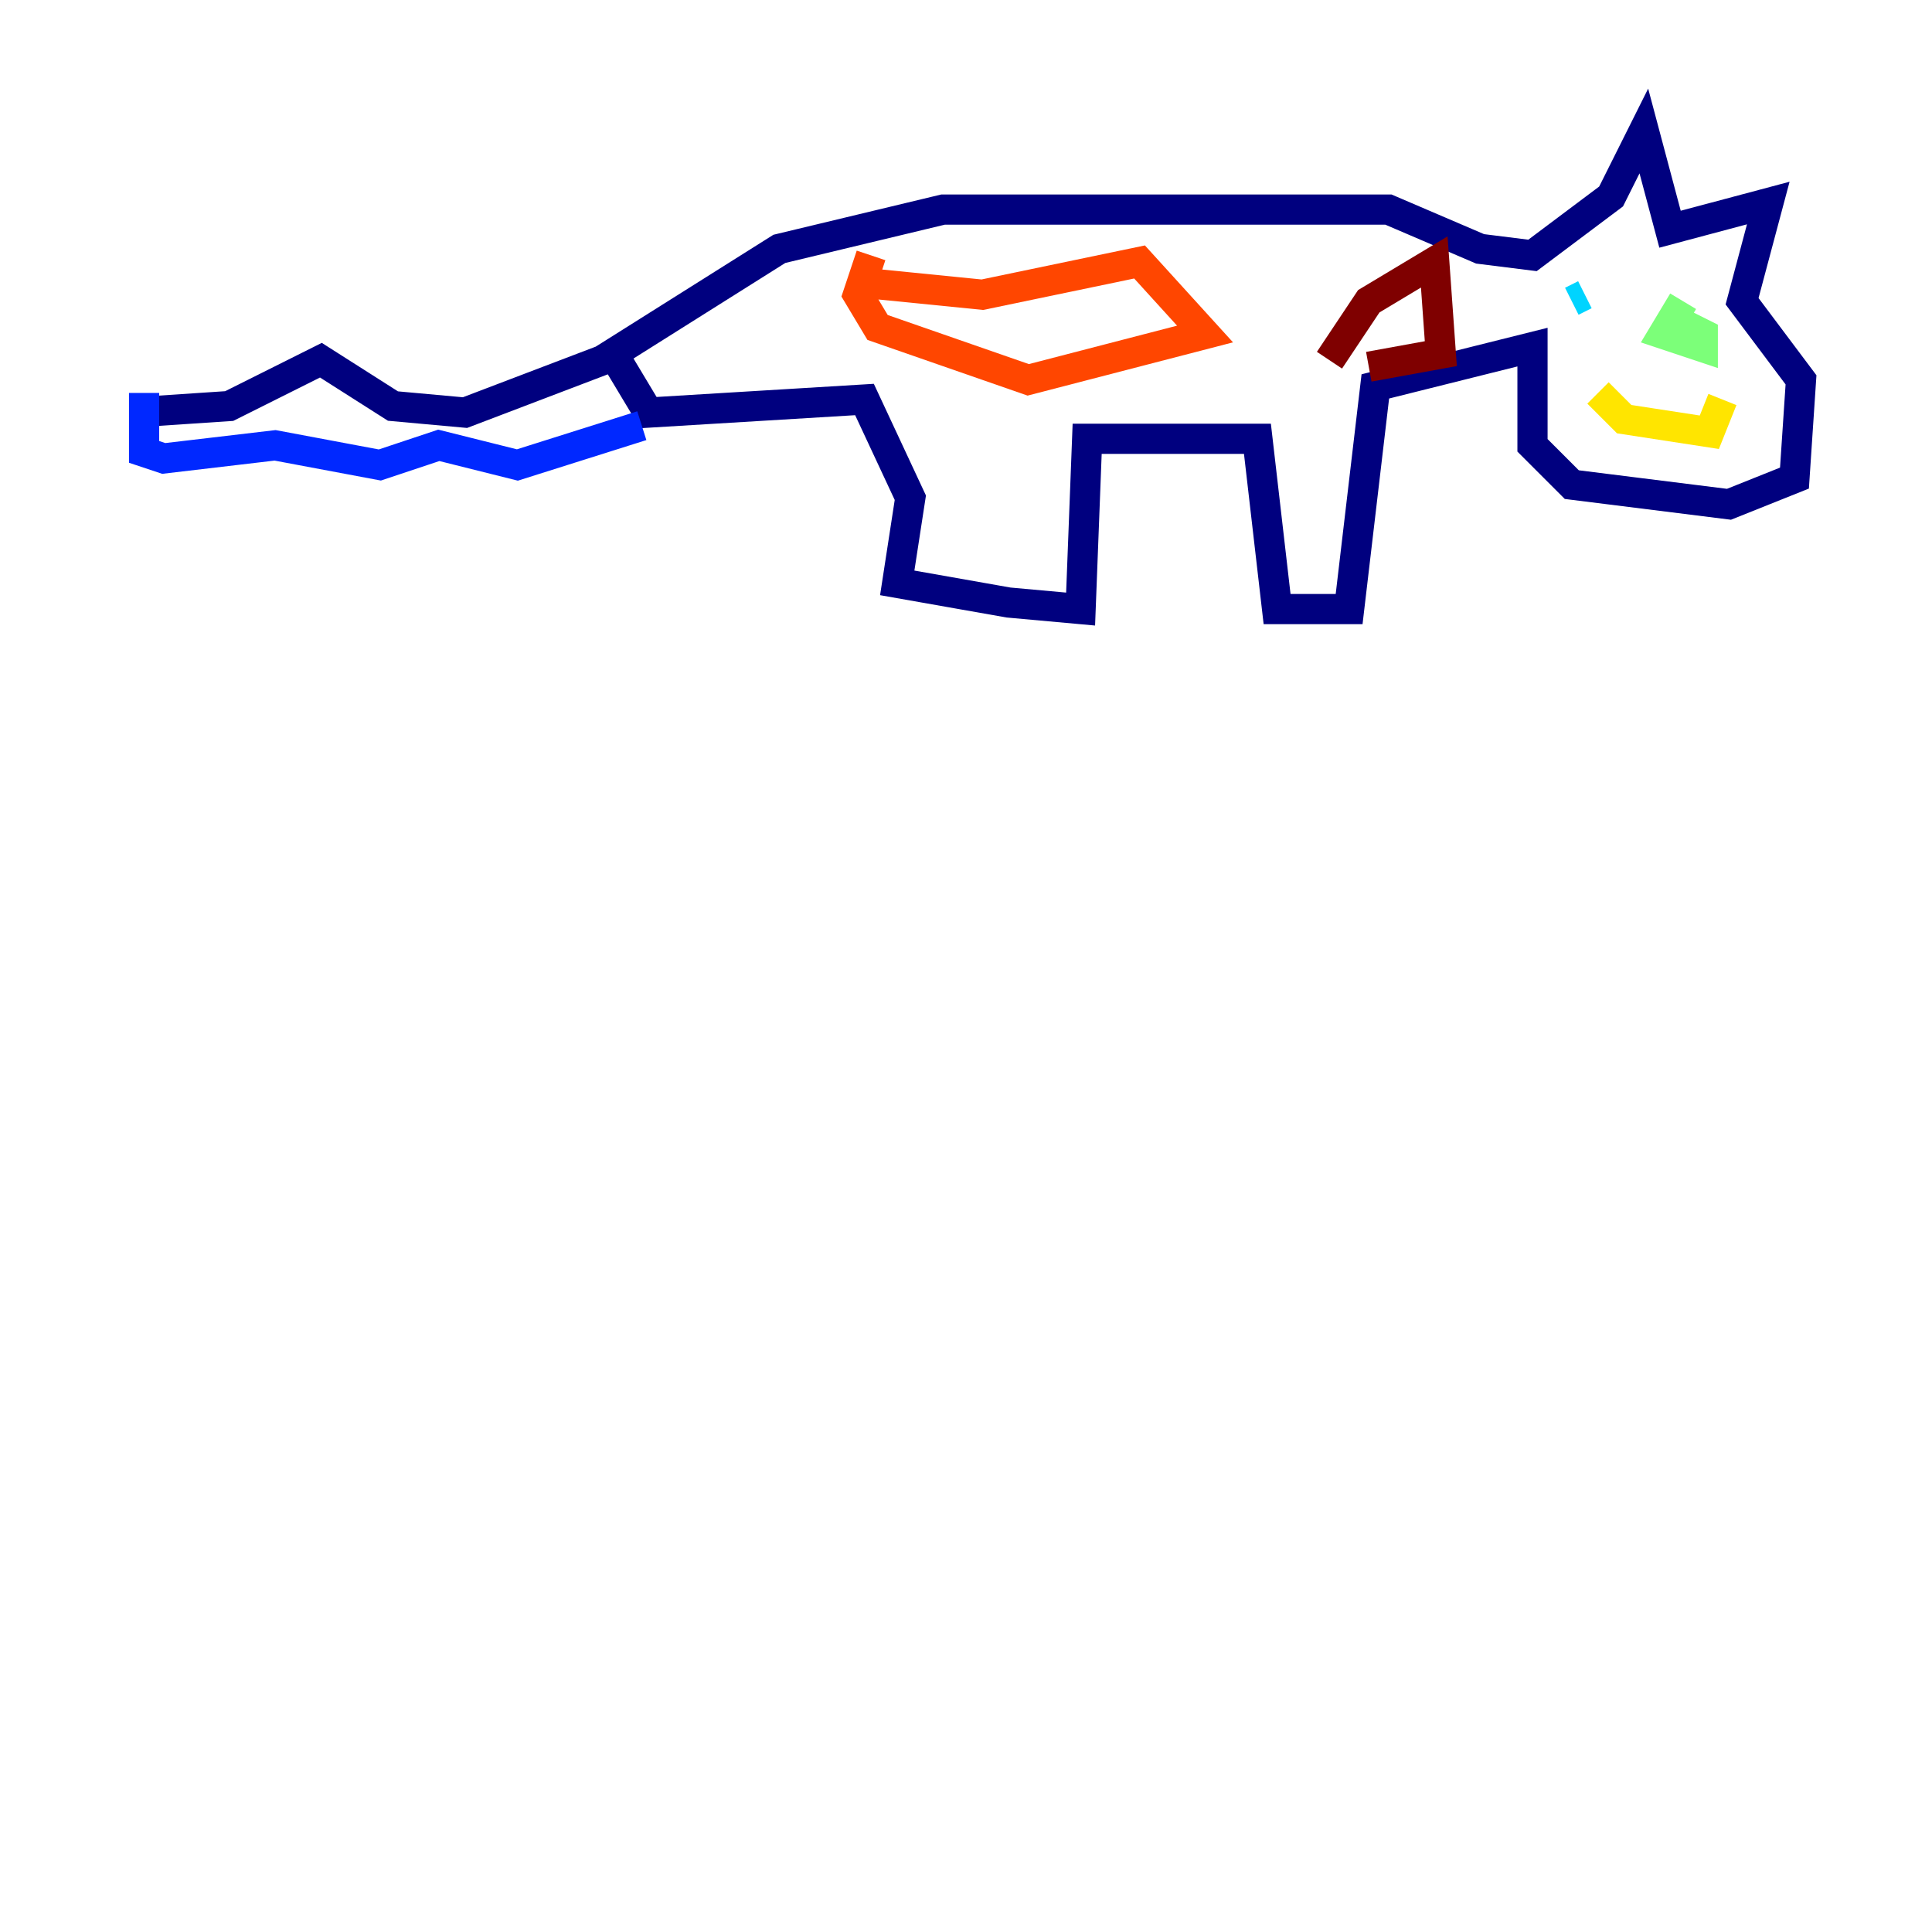 <?xml version="1.0" encoding="utf-8" ?>
<svg baseProfile="tiny" height="128" version="1.2" viewBox="0,0,128,128" width="128" xmlns="http://www.w3.org/2000/svg" xmlns:ev="http://www.w3.org/2001/xml-events" xmlns:xlink="http://www.w3.org/1999/xlink"><defs /><polyline fill="none" points="8.678,27.336 15.186,26.902 21.261,23.864 26.034,26.902 30.807,27.336 39.919,23.864 51.634,16.488 62.481,13.885 91.986,13.885 98.061,16.488 101.532,16.922 106.739,13.017 108.909,8.678 110.644,15.186 117.153,13.451 115.417,19.959 119.322,25.166 118.888,31.675 114.549,33.41 104.136,32.108 101.532,29.505 101.532,22.997 91.119,25.6 89.383,40.352 88.081,40.352 84.61,40.352 83.308,29.071 72.027,29.071 71.593,40.352 66.82,39.919 59.444,38.617 60.312,32.976 57.275,26.468 42.956,27.336 40.352,22.997" stroke="#00007f" stroke-width="2" /><polyline fill="none" points="42.522,28.203 34.278,30.807 29.071,29.505 25.166,30.807 18.224,29.505 10.848,30.373 9.546,29.939 9.546,26.034" stroke="#0028ff" stroke-width="2" /><polyline fill="none" points="104.136,19.959 105.003,19.525" stroke="#00d4ff" stroke-width="2" /><polyline fill="none" points="111.512,19.959 110.21,22.129 112.814,22.997 112.814,22.129 110.21,20.827" stroke="#7cff79" stroke-width="2" /><polyline fill="none" points="105.871,26.034 107.607,27.77 113.248,28.637 114.115,26.468" stroke="#ffe500" stroke-width="2" /><polyline fill="none" points="56.407,18.658 65.085,19.525 75.498,17.356 79.837,22.129 68.122,25.166 58.142,21.695 56.841,19.525 57.709,16.922" stroke="#ff4600" stroke-width="2" /><polyline fill="none" points="88.081,23.864 90.685,19.959 95.024,17.356 95.458,23.43 90.685,24.298" stroke="#7f0000" stroke-width="2" /></svg>